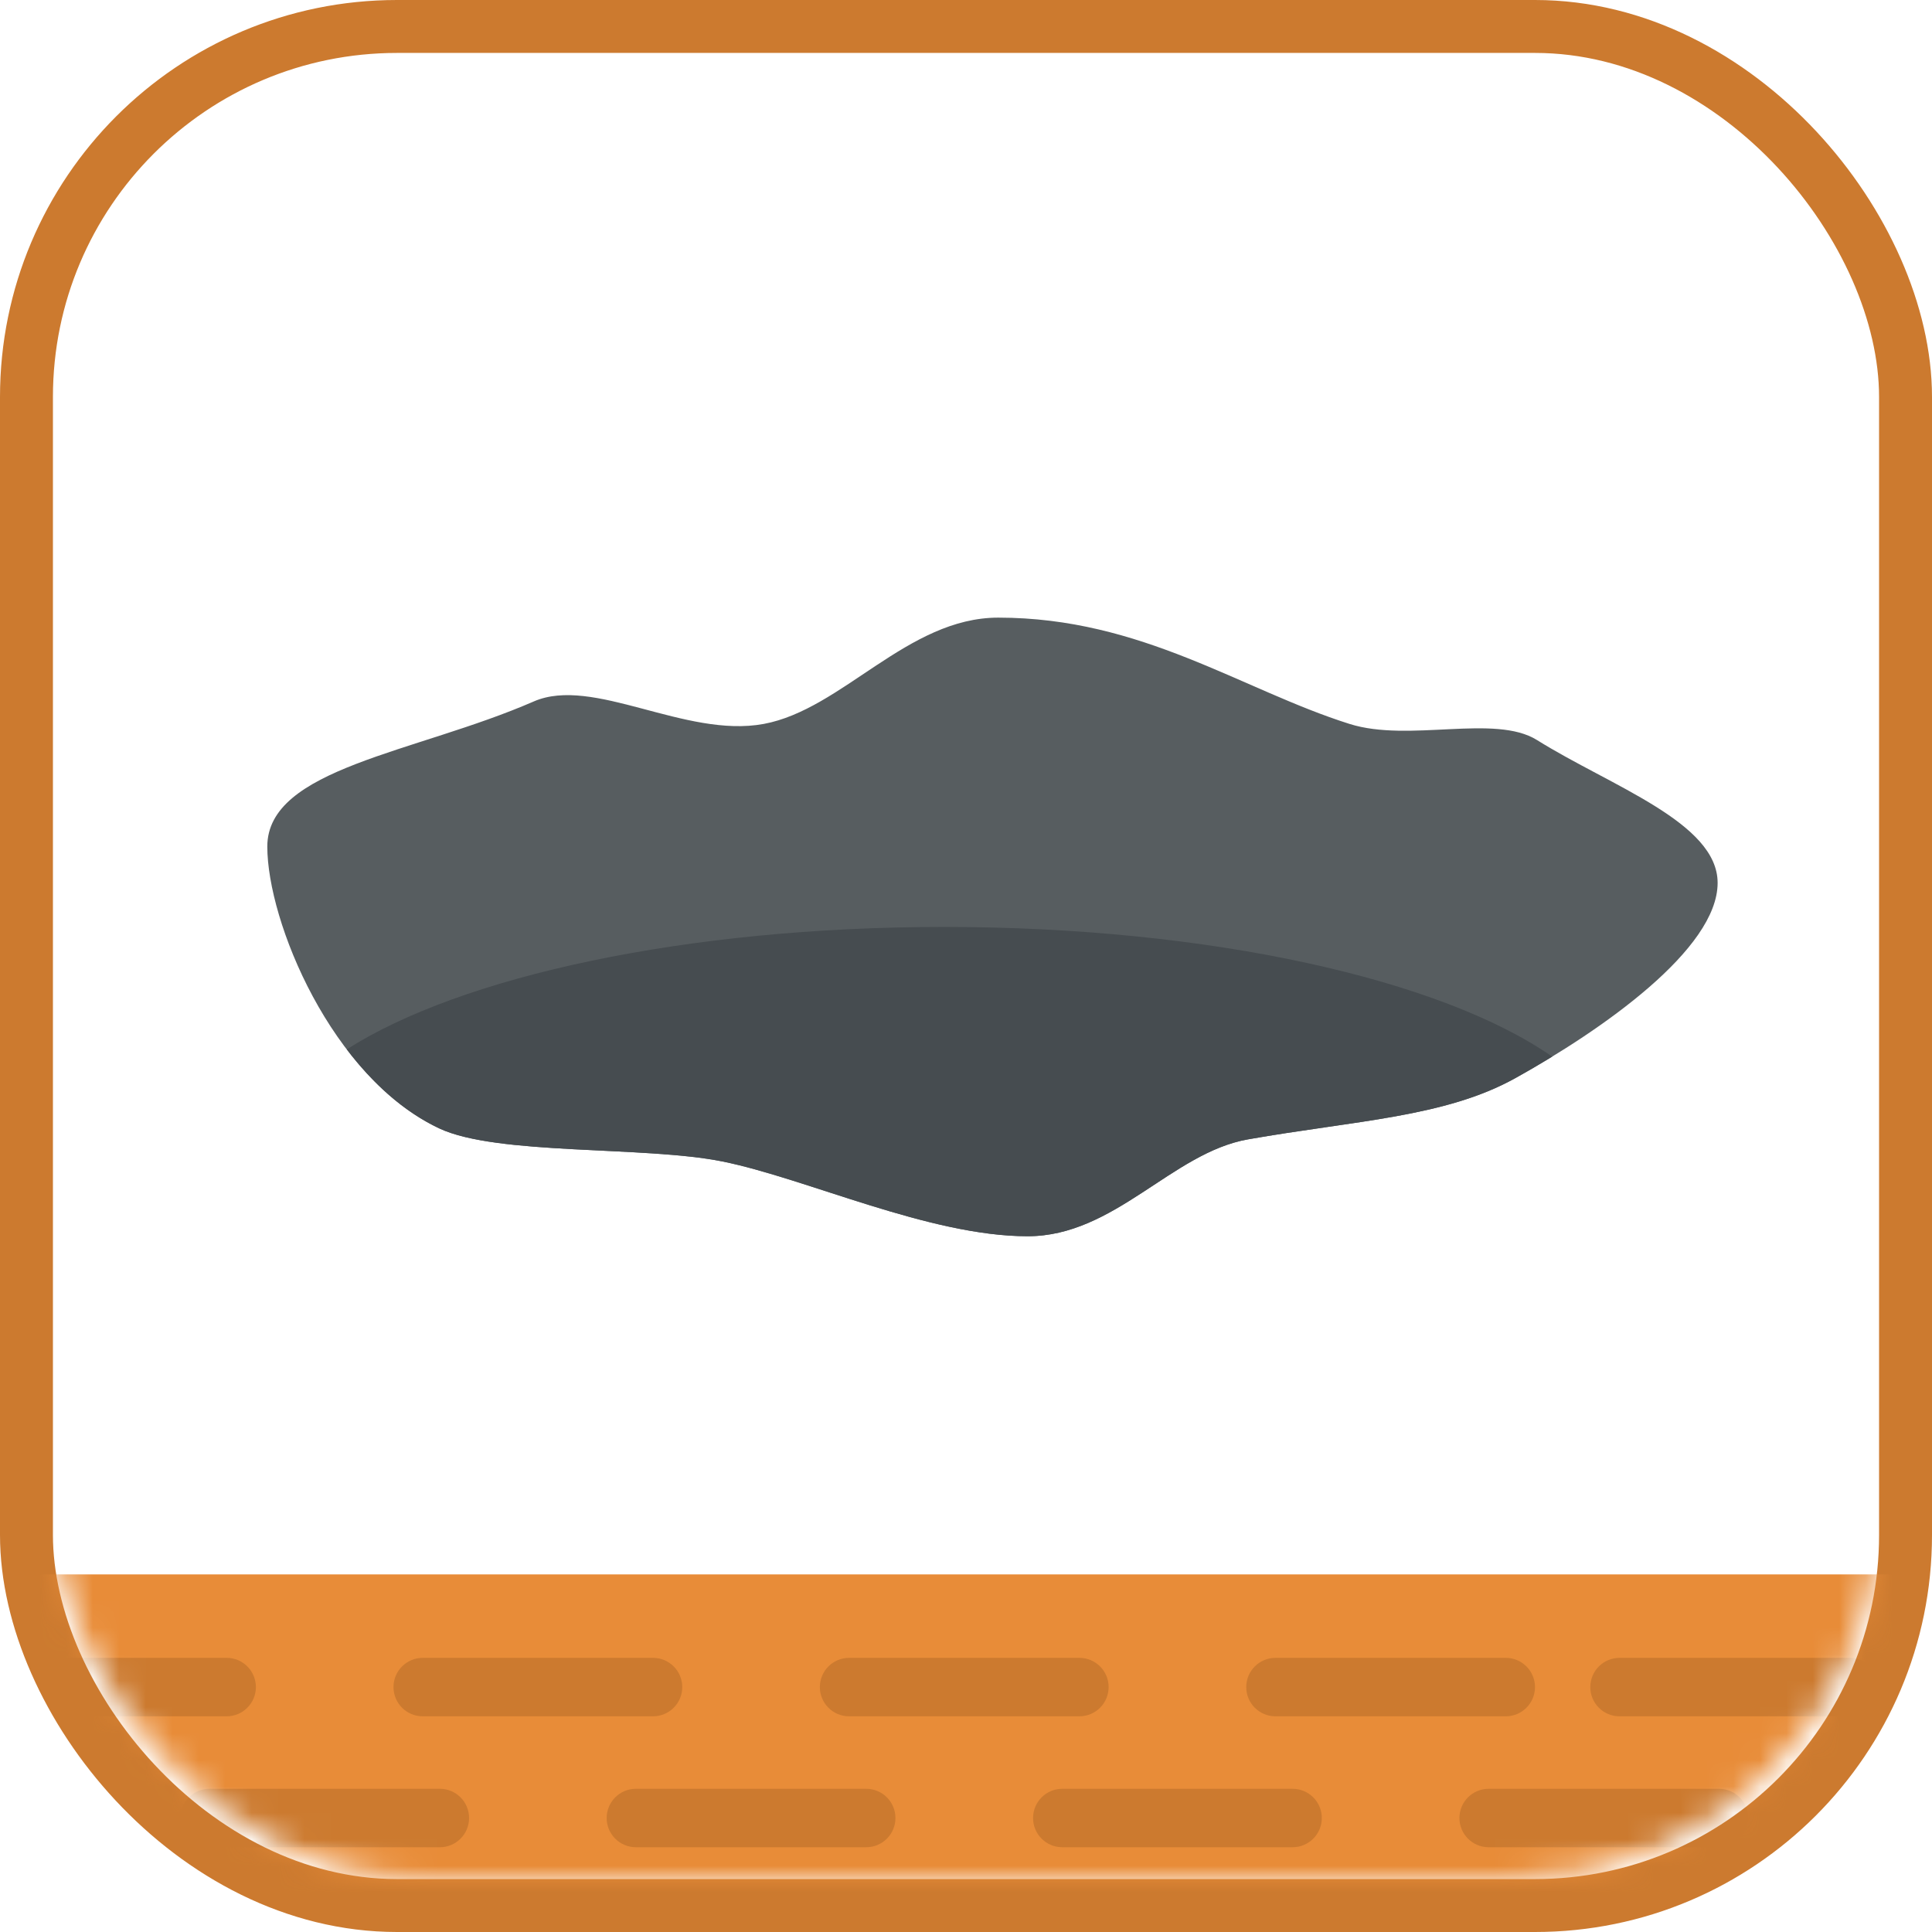 <?xml version="1.0" encoding="UTF-8"?>
<svg width="73px" height="73px" viewBox="0 0 73 73" version="1.1" xmlns="http://www.w3.org/2000/svg" xmlns:xlink="http://www.w3.org/1999/xlink">
    <!-- Generator: Sketch 51.3 (57544) - http://www.bohemiancoding.com/sketch -->
    <title>basics/the-browser/debugging</title>
    <desc>Created with Sketch.</desc>
    <defs>
        <rect id="path-1" x="0" y="0" width="69" height="69" rx="14"></rect>
    </defs>
    <g id="basics/the-browser/debugging" stroke="none" stroke-width="1" fill="none" fill-rule="evenodd">
        <g id="container" transform="translate(2, 2)">
            <mask id="mask-2" fill="white">
                <use xlink:href="#path-1"></use>
            </mask>
            <rect stroke="#CC7A2F" stroke-width="2" x="-1" y="-1" width="71" height="71" rx="14"></rect>
            <g id="sink" mask="url(#mask-2)">
                <g transform="translate(-2, 21)">
                    <path d="M64.9,10.36 C64.9,12.863 60.538,15.915 57.245,17.743 C54.593,19.216 51.198,19.338 47.152,20.051 C44.276,20.559 42.12,23.711 38.827,23.711 C35.105,23.711 30.466,21.525 27.299,20.886 C24.338,20.289 18.783,20.665 16.596,19.636 C12.517,17.715 10.1,11.808 10.1,8.988 C10.1,6.02 15.698,5.453 20.166,3.505 C22.409,2.526 25.885,4.901 28.855,4.354 C31.825,3.806 34.29,0.337 37.719,0.337 C43.151,0.337 46.91,3.065 50.994,4.354 C53.248,5.064 56.481,3.968 58.074,4.962 C60.864,6.706 64.9,8.076 64.9,10.36 Z" id="Shape" fill="#575D60" fill-rule="nonzero"></path>
                    <path d="M35.67,12.024 C25.898,12.024 17.407,13.898 13.103,16.65 C14.065,17.913 15.237,18.996 16.596,19.636 C18.783,20.665 24.338,20.289 27.299,20.886 C30.466,21.525 35.105,23.711 38.827,23.711 C42.12,23.711 44.276,20.559 47.152,20.051 C51.198,19.338 54.593,19.216 57.245,17.743 C57.697,17.493 58.17,17.217 58.648,16.924 C54.49,14.023 45.764,12.024 35.67,12.024 Z" id="Shape" fill="#464C50" fill-rule="nonzero"></path>
                    <path d="M71.195,49.323 L1.805,49.323 C0.808,49.323 0,48.515 0,47.518 L0,36.489 L73,36.489 L73,47.518 C73,48.515 72.192,49.323 71.195,49.323 Z" id="Shape" fill="#E88C38" fill-rule="nonzero"></path>
                    <g id="Group" stroke-width="1" fill="none" fill-rule="evenodd" transform="translate(0, 39.355)">
                        <path d="M8.565,0.287 L0,0.287 L0,2.495 L8.565,2.495 C9.174,2.495 9.669,2 9.669,1.391 C9.669,0.781 9.174,0.287 8.565,0.287 Z" id="Shape" fill="#CC7A2F" fill-rule="nonzero"></path>
                        <path d="M24.675,2.495 L15.972,2.495 C15.362,2.495 14.868,2.001 14.868,1.391 C14.868,0.781 15.362,0.287 15.972,0.287 L24.675,0.287 C25.285,0.287 25.779,0.781 25.779,1.391 C25.779,2 25.285,2.495 24.675,2.495 Z" id="Shape" fill="#CC7A2F" fill-rule="nonzero"></path>
                        <path d="M40.785,2.495 L32.082,2.495 C31.473,2.495 30.978,2.001 30.978,1.391 C30.978,0.781 31.473,0.287 32.082,0.287 L40.785,0.287 C41.395,0.287 41.889,0.781 41.889,1.391 C41.889,2 41.395,2.495 40.785,2.495 Z" id="Shape" fill="#CC7A2F" fill-rule="nonzero"></path>
                        <path d="M56.896,2.495 L48.193,2.495 C47.583,2.495 47.089,2.001 47.089,1.391 C47.089,0.781 47.583,0.287 48.193,0.287 L56.896,0.287 C57.505,0.287 57.999,0.781 57.999,1.391 C57.999,2 57.505,2.495 56.896,2.495 Z" id="Shape" fill="#CC7A2F" fill-rule="nonzero"></path>
                        <path d="M69.896,2.495 L61.193,2.495 C60.583,2.495 60.089,2.001 60.089,1.391 C60.089,0.781 60.583,0.287 61.193,0.287 L69.896,0.287 C70.505,0.287 70.999,0.781 70.999,1.391 C70.999,2 70.505,2.495 69.896,2.495 Z" id="Shape" fill="#CC7A2F" fill-rule="nonzero"></path>
                    </g>
                    <path d="M16.62,46.797 L7.917,46.797 C7.307,46.797 6.813,46.303 6.813,45.693 C6.813,45.083 7.307,44.589 7.917,44.589 L16.62,44.589 C17.23,44.589 17.724,45.083 17.724,45.693 C17.724,46.303 17.23,46.797 16.62,46.797 Z" id="Shape" fill="#CC7A2F" fill-rule="nonzero"></path>
                    <path d="M32.73,46.797 L24.027,46.797 C23.417,46.797 22.923,46.303 22.923,45.693 C22.923,45.083 23.417,44.589 24.027,44.589 L32.73,44.589 C33.34,44.589 33.834,45.083 33.834,45.693 C33.834,46.303 33.34,46.797 32.73,46.797 Z" id="Shape" fill="#CC7A2F" fill-rule="nonzero"></path>
                    <path d="M48.84,46.797 L40.137,46.797 C39.528,46.797 39.034,46.303 39.034,45.693 C39.034,45.083 39.528,44.589 40.137,44.589 L48.84,44.589 C49.45,44.589 49.944,45.083 49.944,45.693 C49.944,46.303 49.45,46.797 48.84,46.797 Z" id="Shape" fill="#CC7A2F" fill-rule="nonzero"></path>
                    <path d="M64.951,46.797 L56.248,46.797 C55.638,46.797 55.144,46.303 55.144,45.693 C55.144,45.083 55.638,44.589 56.248,44.589 L64.951,44.589 C65.56,44.589 66.054,45.083 66.054,45.693 C66.054,46.303 65.56,46.797 64.951,46.797 Z" id="Shape" fill="#CC7A2F" fill-rule="nonzero"></path>
                </g>
            </g>
        </g>
    </g>
</svg>